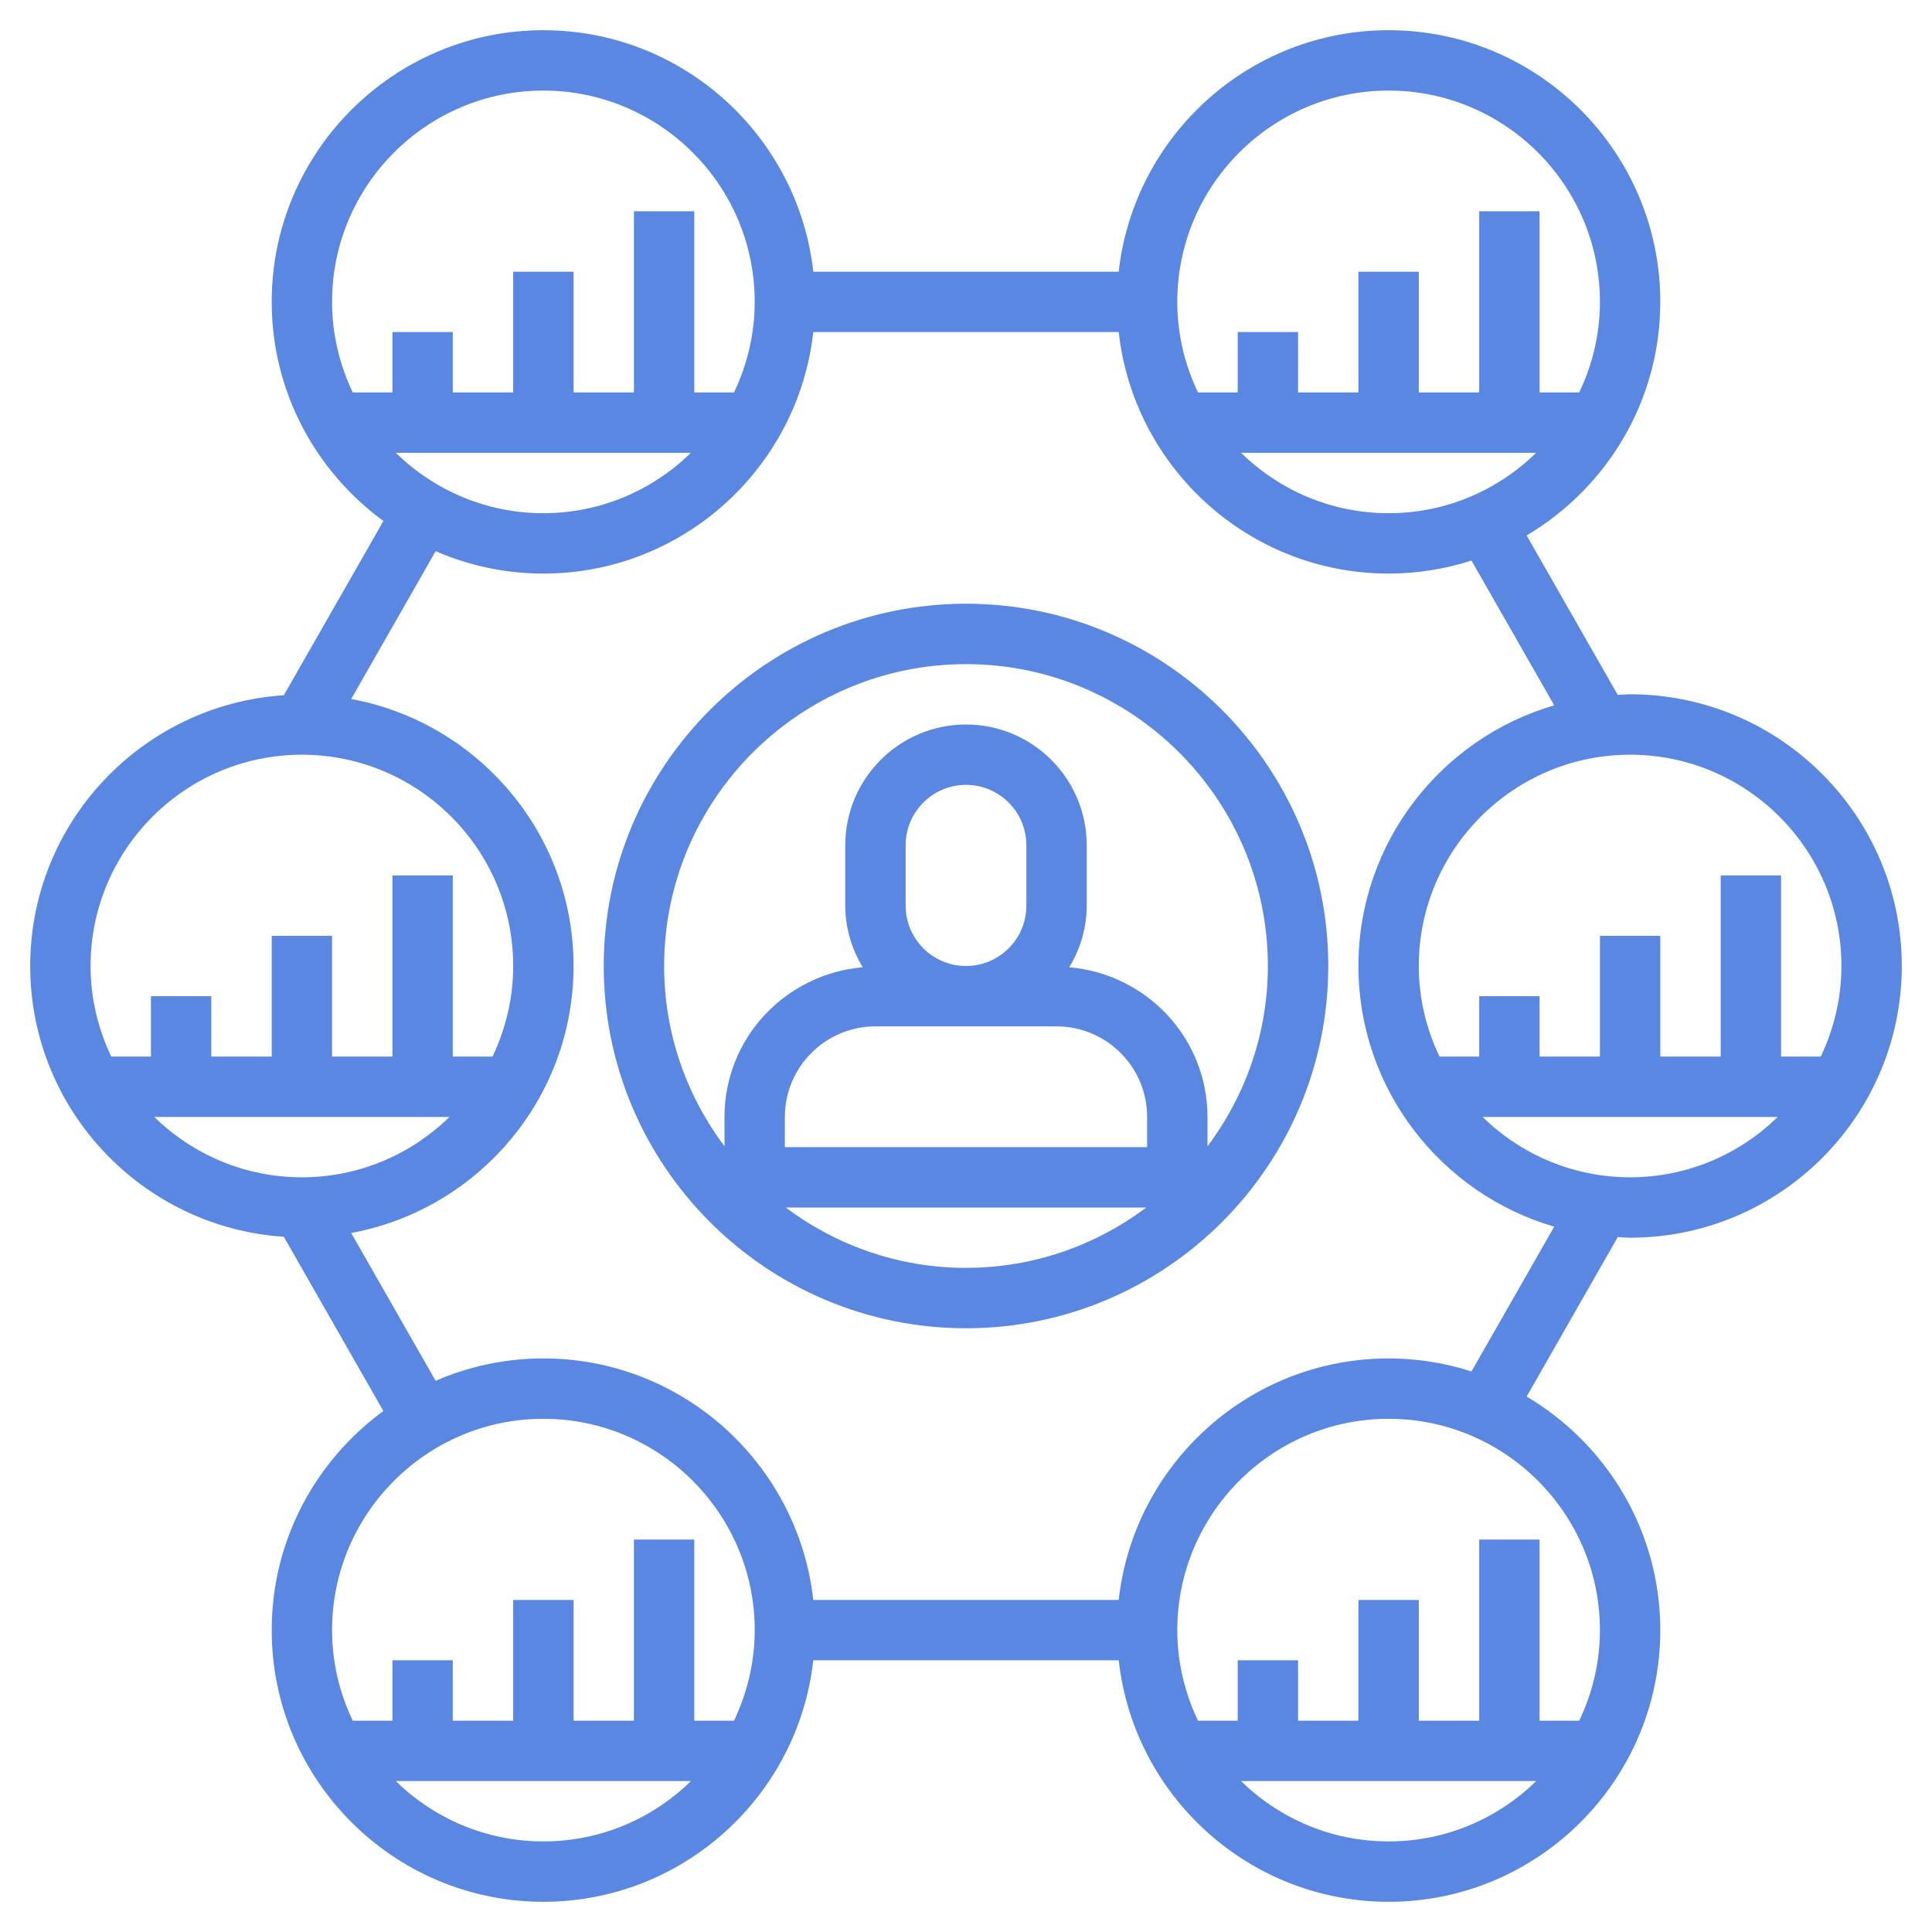 <svg width="41" height="41" viewBox="0 0 41 41" fill="none" xmlns="http://www.w3.org/2000/svg">
<path d="M20.5 12.812C16.261 12.812 12.812 16.261 12.812 20.5C12.812 24.739 16.261 28.188 20.5 28.188C24.739 28.188 28.188 24.739 28.188 20.5C28.188 16.261 24.739 12.812 20.5 12.812ZM19.219 19.219V17.938C19.219 17.231 19.793 16.656 20.5 16.656C21.207 16.656 21.781 17.231 21.781 17.938V19.219C21.781 19.925 21.207 20.5 20.5 20.5C19.793 20.5 19.219 19.925 19.219 19.219ZM22.422 21.781C23.482 21.781 24.344 22.643 24.344 23.703V24.344H16.656V23.703C16.656 22.643 17.518 21.781 18.578 21.781H22.422ZM16.673 25.625H24.327C23.258 26.426 21.936 26.906 20.5 26.906C19.064 26.906 17.742 26.426 16.673 25.625ZM25.625 24.327V23.703C25.625 22.029 24.33 20.667 22.692 20.527C22.922 20.143 23.062 19.699 23.062 19.219V17.938C23.062 16.524 21.913 15.375 20.5 15.375C19.087 15.375 17.938 16.524 17.938 17.938V19.219C17.938 19.699 18.078 20.143 18.308 20.527C16.67 20.667 15.375 22.029 15.375 23.703V24.327C14.574 23.258 14.094 21.936 14.094 20.5C14.094 16.968 16.968 14.094 20.5 14.094C24.032 14.094 26.906 16.968 26.906 20.5C26.906 21.936 26.426 23.258 25.625 24.327Z" fill="#5987E1"/>
<path d="M34.594 26.266C37.773 26.266 40.359 23.679 40.359 20.5C40.359 17.321 37.773 14.734 34.594 14.734C34.505 14.734 34.419 14.744 34.332 14.748L32.398 11.363C34.093 10.358 35.234 8.515 35.234 6.406C35.234 3.227 32.648 0.641 29.469 0.641C26.506 0.641 24.061 2.887 23.741 5.766H17.259C16.939 2.887 14.494 0.641 11.531 0.641C8.352 0.641 5.766 3.227 5.766 6.406C5.766 8.315 6.702 10.006 8.137 11.056L6.023 14.754C3.022 14.952 0.641 17.45 0.641 20.5C0.641 23.55 3.022 26.048 6.023 26.246L8.136 29.944C6.702 30.993 5.766 32.684 5.766 34.594C5.766 37.773 8.352 40.359 11.531 40.359C14.494 40.359 16.939 38.113 17.259 35.234H23.741C24.061 38.113 26.506 40.359 29.469 40.359C32.648 40.359 35.234 37.773 35.234 34.594C35.234 32.485 34.093 30.642 32.398 29.637L34.332 26.252C34.419 26.256 34.505 26.266 34.594 26.266ZM31.462 23.703H37.726C36.917 24.494 35.812 24.984 34.594 24.984C33.377 24.984 32.271 24.494 31.462 23.703ZM39.078 20.5C39.078 21.188 38.917 21.838 38.639 22.422H37.797V18.578H36.516V22.422H35.234V19.859H33.953V22.422H32.672V21.141H31.391V22.422H30.548C30.27 21.838 30.109 21.188 30.109 20.5C30.109 18.027 32.122 16.016 34.594 16.016C37.066 16.016 39.078 18.027 39.078 20.5ZM32.601 9.609C31.792 10.4 30.687 10.891 29.469 10.891C28.251 10.891 27.145 10.4 26.337 9.609H32.601ZM29.469 1.922C31.941 1.922 33.953 3.933 33.953 6.406C33.953 7.095 33.792 7.745 33.514 8.328H32.672V4.484H31.391V8.328H30.109V5.766H28.828V8.328H27.547V7.047H26.266V8.328H25.423C25.145 7.745 24.984 7.095 24.984 6.406C24.984 3.933 26.997 1.922 29.469 1.922ZM11.531 1.922C14.003 1.922 16.016 3.933 16.016 6.406C16.016 7.095 15.855 7.745 15.577 8.328H14.734V4.484H13.453V8.328H12.172V5.766H10.891V8.328H9.609V7.047H8.328V8.328H7.486C7.208 7.745 7.047 7.095 7.047 6.406C7.047 3.933 9.059 1.922 11.531 1.922ZM14.663 9.609C13.854 10.4 12.749 10.891 11.531 10.891C10.313 10.891 9.208 10.4 8.399 9.609H14.663ZM6.406 16.016C8.878 16.016 10.891 18.027 10.891 20.5C10.891 21.188 10.73 21.838 10.452 22.422H9.609V18.578H8.328V22.422H7.047V19.859H5.766V22.422H4.484V21.141H3.203V22.422H2.361C2.083 21.838 1.922 21.188 1.922 20.5C1.922 18.027 3.934 16.016 6.406 16.016ZM6.406 24.984C5.188 24.984 4.083 24.494 3.274 23.703H9.539C8.729 24.494 7.625 24.984 6.406 24.984ZM8.399 37.797H14.664C13.855 38.588 12.75 39.078 11.532 39.078C10.314 39.078 9.208 38.588 8.399 37.797ZM15.577 36.516H14.734V32.672H13.453V36.516H12.172V33.953H10.891V36.516H9.609V35.234H8.328V36.516H7.486C7.208 35.932 7.047 35.282 7.047 34.594C7.047 32.122 9.059 30.109 11.531 30.109C14.003 30.109 16.016 32.122 16.016 34.594C16.016 35.282 15.855 35.932 15.577 36.516ZM26.337 37.797H32.601C31.792 38.588 30.687 39.078 29.469 39.078C28.252 39.078 27.146 38.588 26.337 37.797ZM33.953 34.594C33.953 35.282 33.792 35.932 33.514 36.516H32.672V32.672H31.391V36.516H30.109V33.953H28.828V36.516H27.547V35.234H26.266V36.516H25.423C25.145 35.932 24.984 35.282 24.984 34.594C24.984 32.122 26.997 30.109 29.469 30.109C31.941 30.109 33.953 32.122 33.953 34.594ZM31.227 29.104C30.672 28.926 30.082 28.828 29.469 28.828C26.506 28.828 24.061 31.075 23.741 33.953H17.259C16.939 31.075 14.494 28.828 11.531 28.828C10.72 28.828 9.947 28.998 9.245 29.303L7.453 26.166C10.133 25.671 12.172 23.321 12.172 20.5C12.172 17.679 10.133 15.329 7.453 14.834L9.245 11.697C9.947 12.002 10.72 12.172 11.531 12.172C14.494 12.172 16.939 9.925 17.259 7.047H23.741C24.061 9.925 26.506 12.172 29.469 12.172C30.082 12.172 30.672 12.074 31.227 11.896L32.983 14.968C30.586 15.667 28.828 17.881 28.828 20.5C28.828 23.119 30.586 25.333 32.983 26.032L31.227 29.104Z" fill="#5987E1"/>
</svg>
